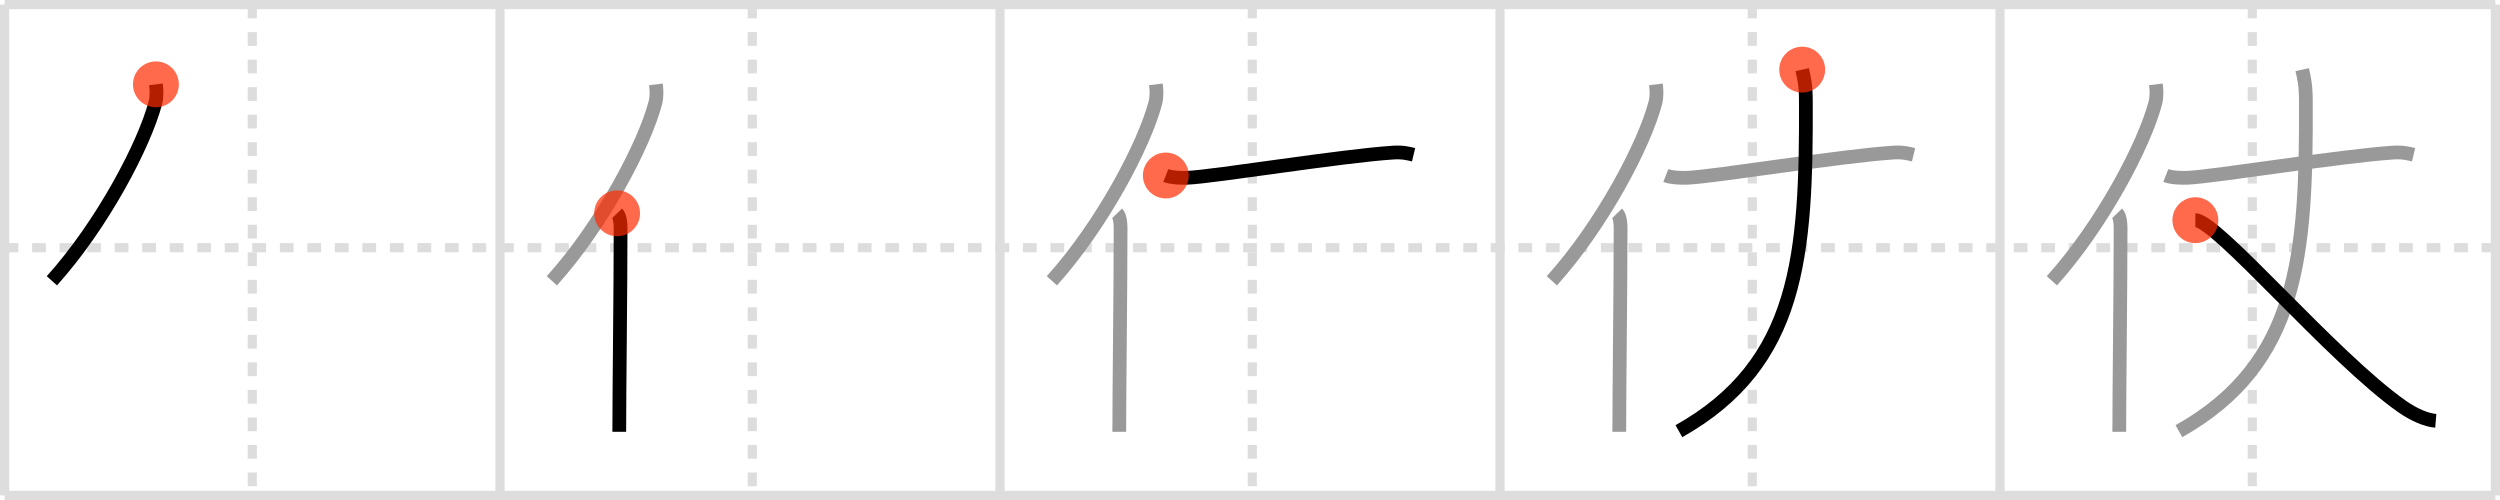 <svg width="545px" height="109px" viewBox="0 0 545 109" xmlns="http://www.w3.org/2000/svg" xmlns:xlink="http://www.w3.org/1999/xlink" xml:space="preserve" version="1.1"  baseProfile="full">
<line x1="1" y1="1" x2="544" y2="1" style="stroke:#ddd;stroke-width:2" />
<line x1="1" y1="1" x2="1" y2="108" style="stroke:#ddd;stroke-width:2" />
<line x1="1" y1="108" x2="544" y2="108" style="stroke:#ddd;stroke-width:2" />
<line x1="544" y1="1" x2="544" y2="108" style="stroke:#ddd;stroke-width:2" />
<line x1="109" y1="1" x2="109" y2="108" style="stroke:#ddd;stroke-width:2" />
<line x1="218" y1="1" x2="218" y2="108" style="stroke:#ddd;stroke-width:2" />
<line x1="327" y1="1" x2="327" y2="108" style="stroke:#ddd;stroke-width:2" />
<line x1="436" y1="1" x2="436" y2="108" style="stroke:#ddd;stroke-width:2" />
<line x1="1" y1="54" x2="544" y2="54" style="stroke:#ddd;stroke-width:2;stroke-dasharray:3 3" />
<line x1="55" y1="1" x2="55" y2="108" style="stroke:#ddd;stroke-width:2;stroke-dasharray:3 3" />
<line x1="164" y1="1" x2="164" y2="108" style="stroke:#ddd;stroke-width:2;stroke-dasharray:3 3" />
<line x1="273" y1="1" x2="273" y2="108" style="stroke:#ddd;stroke-width:2;stroke-dasharray:3 3" />
<line x1="382" y1="1" x2="382" y2="108" style="stroke:#ddd;stroke-width:2;stroke-dasharray:3 3" />
<line x1="491" y1="1" x2="491" y2="108" style="stroke:#ddd;stroke-width:2;stroke-dasharray:3 3" />
<path d="M33.99,18.39c0.14,1.16,0.25,2.62-0.13,4.05c-2.37,9.04-11.52,26.52-22.55,38.77" style="fill:none;stroke:black;stroke-width:3" />
<circle cx="33.99" cy="18.39" r="5" stroke-width="0" fill="#FF2A00" opacity="0.7" />
<path d="M142.99,18.39c0.14,1.16,0.25,2.62-0.13,4.05c-2.37,9.04-11.52,26.52-22.55,38.77" style="fill:none;stroke:#999;stroke-width:3" />
<path d="M134.53,46.5c0.59,0.61,0.76,1.97,0.76,3.23c0,13.02-0.29,35.65-0.29,44.4" style="fill:none;stroke:black;stroke-width:3" />
<circle cx="134.53" cy="46.5" r="5" stroke-width="0" fill="#FF2A00" opacity="0.7" />
<path d="M251.99,18.39c0.14,1.16,0.25,2.62-0.13,4.05c-2.37,9.04-11.52,26.52-22.55,38.77" style="fill:none;stroke:#999;stroke-width:3" />
<path d="M243.53,46.5c0.59,0.61,0.76,1.97,0.76,3.23c0,13.02-0.29,35.65-0.29,44.4" style="fill:none;stroke:#999;stroke-width:3" />
<path d="M254.15,38.26c1.25,0.49,3.53,0.55,4.79,0.49c5.82-0.25,33.32-4.75,44.85-5.49c2.08-0.13,3.33,0.23,4.37,0.48" style="fill:none;stroke:black;stroke-width:3" />
<circle cx="254.15" cy="38.26" r="5" stroke-width="0" fill="#FF2A00" opacity="0.7" />
<path d="M360.99,18.39c0.14,1.16,0.25,2.62-0.13,4.05c-2.37,9.04-11.52,26.52-22.55,38.77" style="fill:none;stroke:#999;stroke-width:3" />
<path d="M352.53,46.5c0.59,0.61,0.76,1.97,0.76,3.23c0,13.02-0.29,35.65-0.29,44.4" style="fill:none;stroke:#999;stroke-width:3" />
<path d="M363.15,38.26c1.25,0.49,3.53,0.55,4.79,0.49c5.82-0.25,33.32-4.75,44.85-5.49c2.08-0.13,3.33,0.23,4.37,0.48" style="fill:none;stroke:#999;stroke-width:3" />
<path d="M392.88,15.18c0.43,1.93,0.79,3.31,0.8,6.85C393.81,55.62,392.25,79.25,366.0,94" style="fill:none;stroke:black;stroke-width:3" />
<circle cx="392.88" cy="15.18" r="5" stroke-width="0" fill="#FF2A00" opacity="0.7" />
<path d="M469.99,18.39c0.14,1.16,0.25,2.62-0.13,4.05c-2.37,9.04-11.52,26.52-22.55,38.77" style="fill:none;stroke:#999;stroke-width:3" />
<path d="M461.53,46.5c0.59,0.61,0.76,1.97,0.76,3.23c0,13.02-0.29,35.65-0.29,44.4" style="fill:none;stroke:#999;stroke-width:3" />
<path d="M472.15,38.26c1.25,0.49,3.53,0.55,4.79,0.49c5.82-0.25,33.32-4.75,44.85-5.49c2.08-0.13,3.33,0.23,4.37,0.48" style="fill:none;stroke:#999;stroke-width:3" />
<path d="M501.88,15.18c0.43,1.93,0.79,3.31,0.8,6.85C502.81,55.62,501.25,79.25,475.0,94" style="fill:none;stroke:#999;stroke-width:3" />
<path d="M478.59,48c4.66,0,29.91,30,45.07,40.62c2.53,1.77,5.23,2.95,7.34,3.12" style="fill:none;stroke:black;stroke-width:3" />
<circle cx="478.59" cy="48.0" r="5" stroke-width="0" fill="#FF2A00" opacity="0.7" />
</svg>